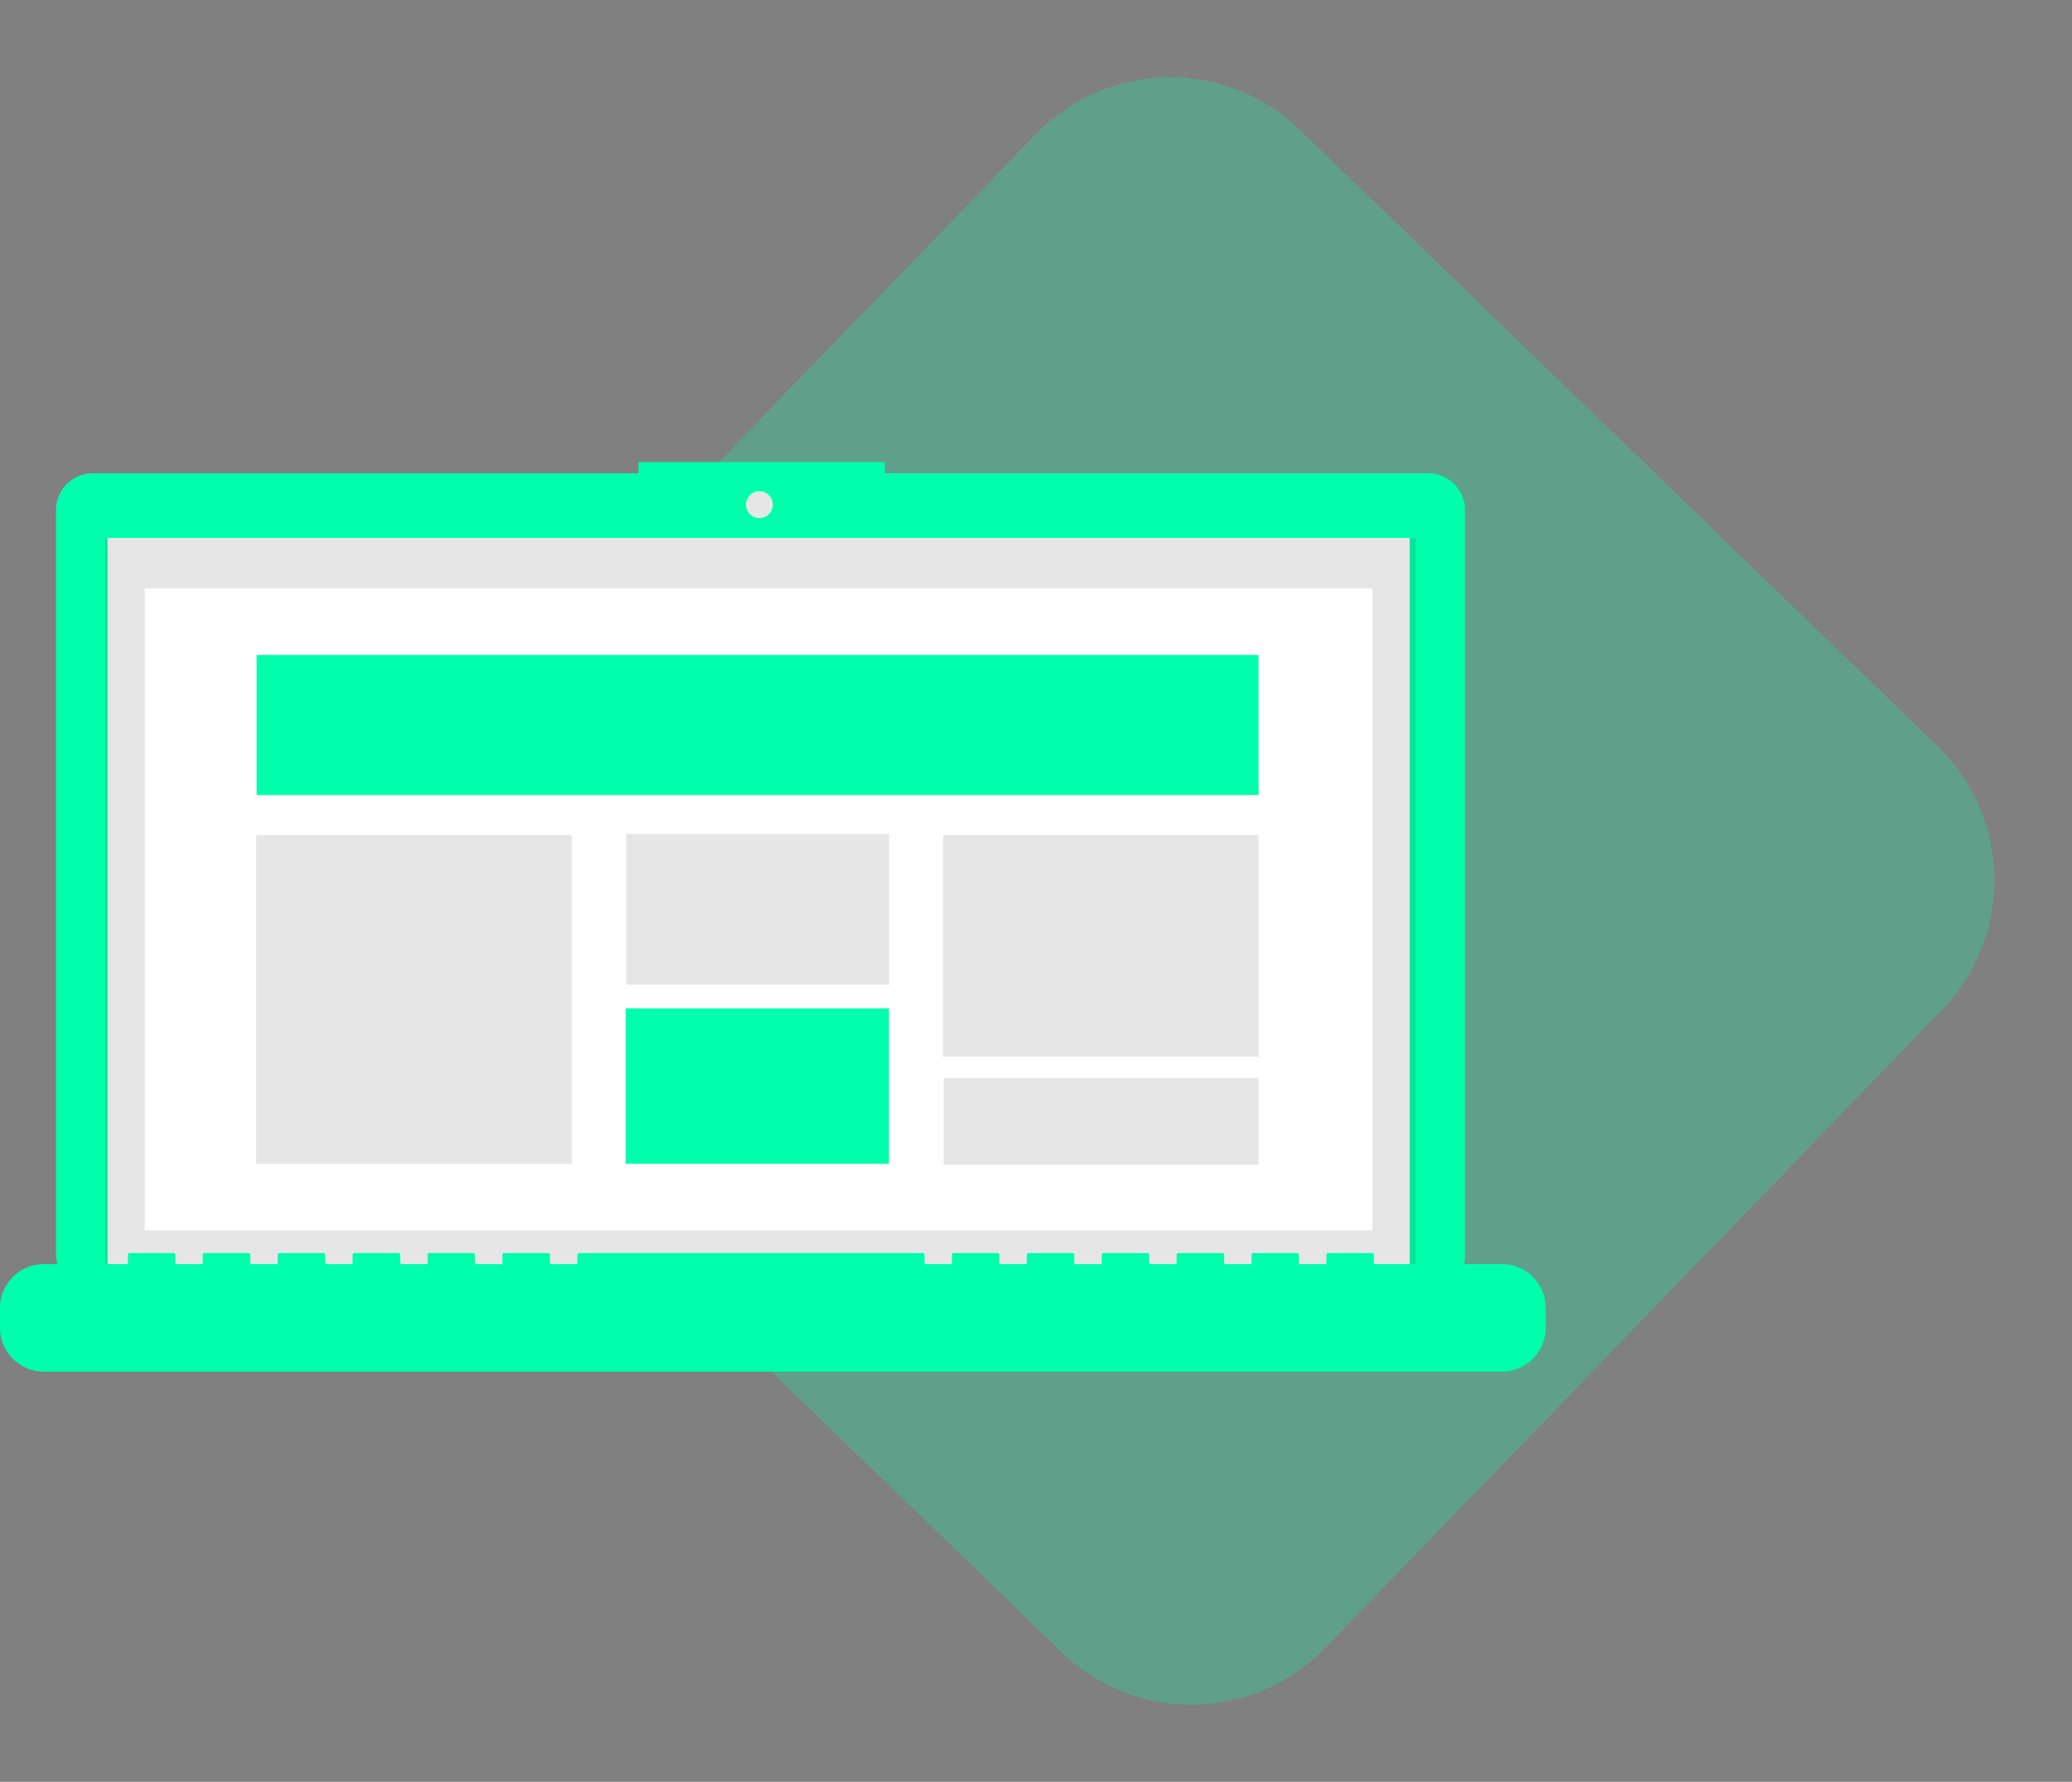 <svg xmlns="http://www.w3.org/2000/svg" width="555.593" height="477.771" viewBox="0 0 555.593 477.771">
  <rect x="0" y="0" width="555.593" height="477.771" fill="#808080" stroke="none"/>
  <g id="Group_3" data-name="Group 3" transform="translate(-712 -145.373)">
    <path id="Path_19" data-name="Path 19" d="M50,0H287.887a50,50,0,0,1,50,50V287.887a50,50,0,0,1-50,50H50a50,50,0,0,1-50-50V50A50,50,0,0,1,50,0Z" transform="matrix(0.719, 0.695, -0.695, 0.719, 1024.538, 145.373)" fill="rgba(0,255,170,0.5)" opacity="0.5"/>
    <g id="Group_1" data-name="Group 1" transform="translate(279 147.518)">
      <path id="Path_1" data-name="Path 1" d="M277.171,364.161l5.655,17.367,7.674-6.462-4.039-13.731Z" transform="translate(331.867 -188.434)" fill="#ffb9b9"/>
      <path id="Path_3" data-name="Path 3" d="M441.563,484.911s.808,12.924,2.019,13.732,10.5-.808,10.5-.808,2.791.62,14.136-2.423c12.754-3.422-1.616-8.481-1.616-8.481s-9.289-6.058-13.328-8.885-6.866,3.231-6.866,3.231C447.217,483.7,441.563,484.911,441.563,484.911Z" transform="translate(170.706 -295.048)" fill="#2f2e41"/>
      <path id="Path_16" data-name="Path 16" d="M550.917,385.053H405.2v-3H339.125v3H192.806a9.857,9.857,0,0,0-9.857,9.857V594.443a9.857,9.857,0,0,0,9.857,9.857H550.917a9.857,9.857,0,0,0,9.857-9.857V394.91a9.857,9.857,0,0,0-9.857-9.857Z" transform="translate(265.067 -260.296)" fill="#0fa"/>
      <rect id="Rectangle_1" data-name="Rectangle 1" width="351.395" height="198.223" transform="translate(461.232 142.177)" opacity="0.1"/>
      <circle id="Ellipse_2" data-name="Ellipse 2" cx="3.604" cy="3.604" r="3.604" transform="translate(633.025 129.563)" fill="#e6e6e6"/>
      <rect id="Rectangle_2" data-name="Rectangle 2" width="349.176" height="198.15" transform="translate(461.822 142.078)" fill="#e6e6e6"/>
      <rect id="Rectangle_3" data-name="Rectangle 3" width="329.207" height="172.122" transform="translate(471.806 155.617)" fill="#fff"/>
      <rect id="Rectangle_4" data-name="Rectangle 4" width="84.59" height="88.134" transform="translate(501.719 221.746)" fill="#e6e6e6"/>
      <rect id="Rectangle_5" data-name="Rectangle 5" width="268.651" height="37.547" transform="translate(501.832 173.476)" fill="#0fa"/>
      <rect id="Rectangle_6" data-name="Rectangle 6" width="70.492" height="40.398" transform="translate(600.912 221.479)" fill="#e6e6e6"/>
      <rect id="Rectangle_8" data-name="Rectangle 8" width="84.59" height="59.444" transform="translate(685.874 221.746)" fill="#e6e6e6"/>
      <rect id="Rectangle_9" data-name="Rectangle 9" width="70.618" height="41.661" transform="translate(600.768 268.22)" fill="#0fa"/>
      <path id="Path_17" data-name="Path 17" d="M562.013,718.931H527.719V716.46a.49.49,0,0,0-.49-.49H515.472a.49.49,0,0,0-.49.49h0v2.471h-7.349V716.46a.49.49,0,0,0-.49-.49H495.385a.49.49,0,0,0-.49.49h0v2.471h-7.349V716.46a.49.49,0,0,0-.49-.49H475.3a.49.49,0,0,0-.49.49h0v2.471H467.46V716.46a.49.49,0,0,0-.49-.49H455.212a.49.49,0,0,0-.49.49h0v2.471h-7.349V716.46a.49.49,0,0,0-.49-.49H435.126a.49.49,0,0,0-.49.49h0v2.471h-7.349V716.46a.49.49,0,0,0-.49-.49H415.039a.49.49,0,0,0-.49.49h0v2.471H407.2V716.46a.49.49,0,0,0-.49-.49h-92.1a.49.49,0,0,0-.49.49h0v2.471h-7.349V716.46a.49.49,0,0,0-.49-.49H294.521a.49.49,0,0,0-.49.49v2.471h-7.349V716.46a.49.49,0,0,0-.49-.49H274.435a.49.49,0,0,0-.49.49h0v2.471H266.6V716.46a.49.49,0,0,0-.49-.49H254.348a.49.49,0,0,0-.49.49h0v2.471H246.51V716.46a.49.49,0,0,0-.49-.49H234.262a.49.49,0,0,0-.49.49h0v2.471h-7.349V716.46a.49.49,0,0,0-.49-.49H214.175a.49.49,0,0,0-.49.49h0v2.471h-7.349V716.46a.49.49,0,0,0-.49-.49H194.089a.49.49,0,0,0-.49.49h0v2.471H171.063a11.758,11.758,0,0,0-11.758,11.758v5.317a11.758,11.758,0,0,0,11.758,11.758h390.95a11.758,11.758,0,0,0,11.758-11.758v-5.317a11.758,11.758,0,0,0-11.758-11.758Z" transform="translate(273.695 -382.135)" fill="#0fa"/>
      <rect id="Rectangle_11" data-name="Rectangle 11" width="84.465" height="23.25" transform="translate(686.019 286.897)" fill="#e6e6e6"/>
    </g>
  </g>
</svg>
